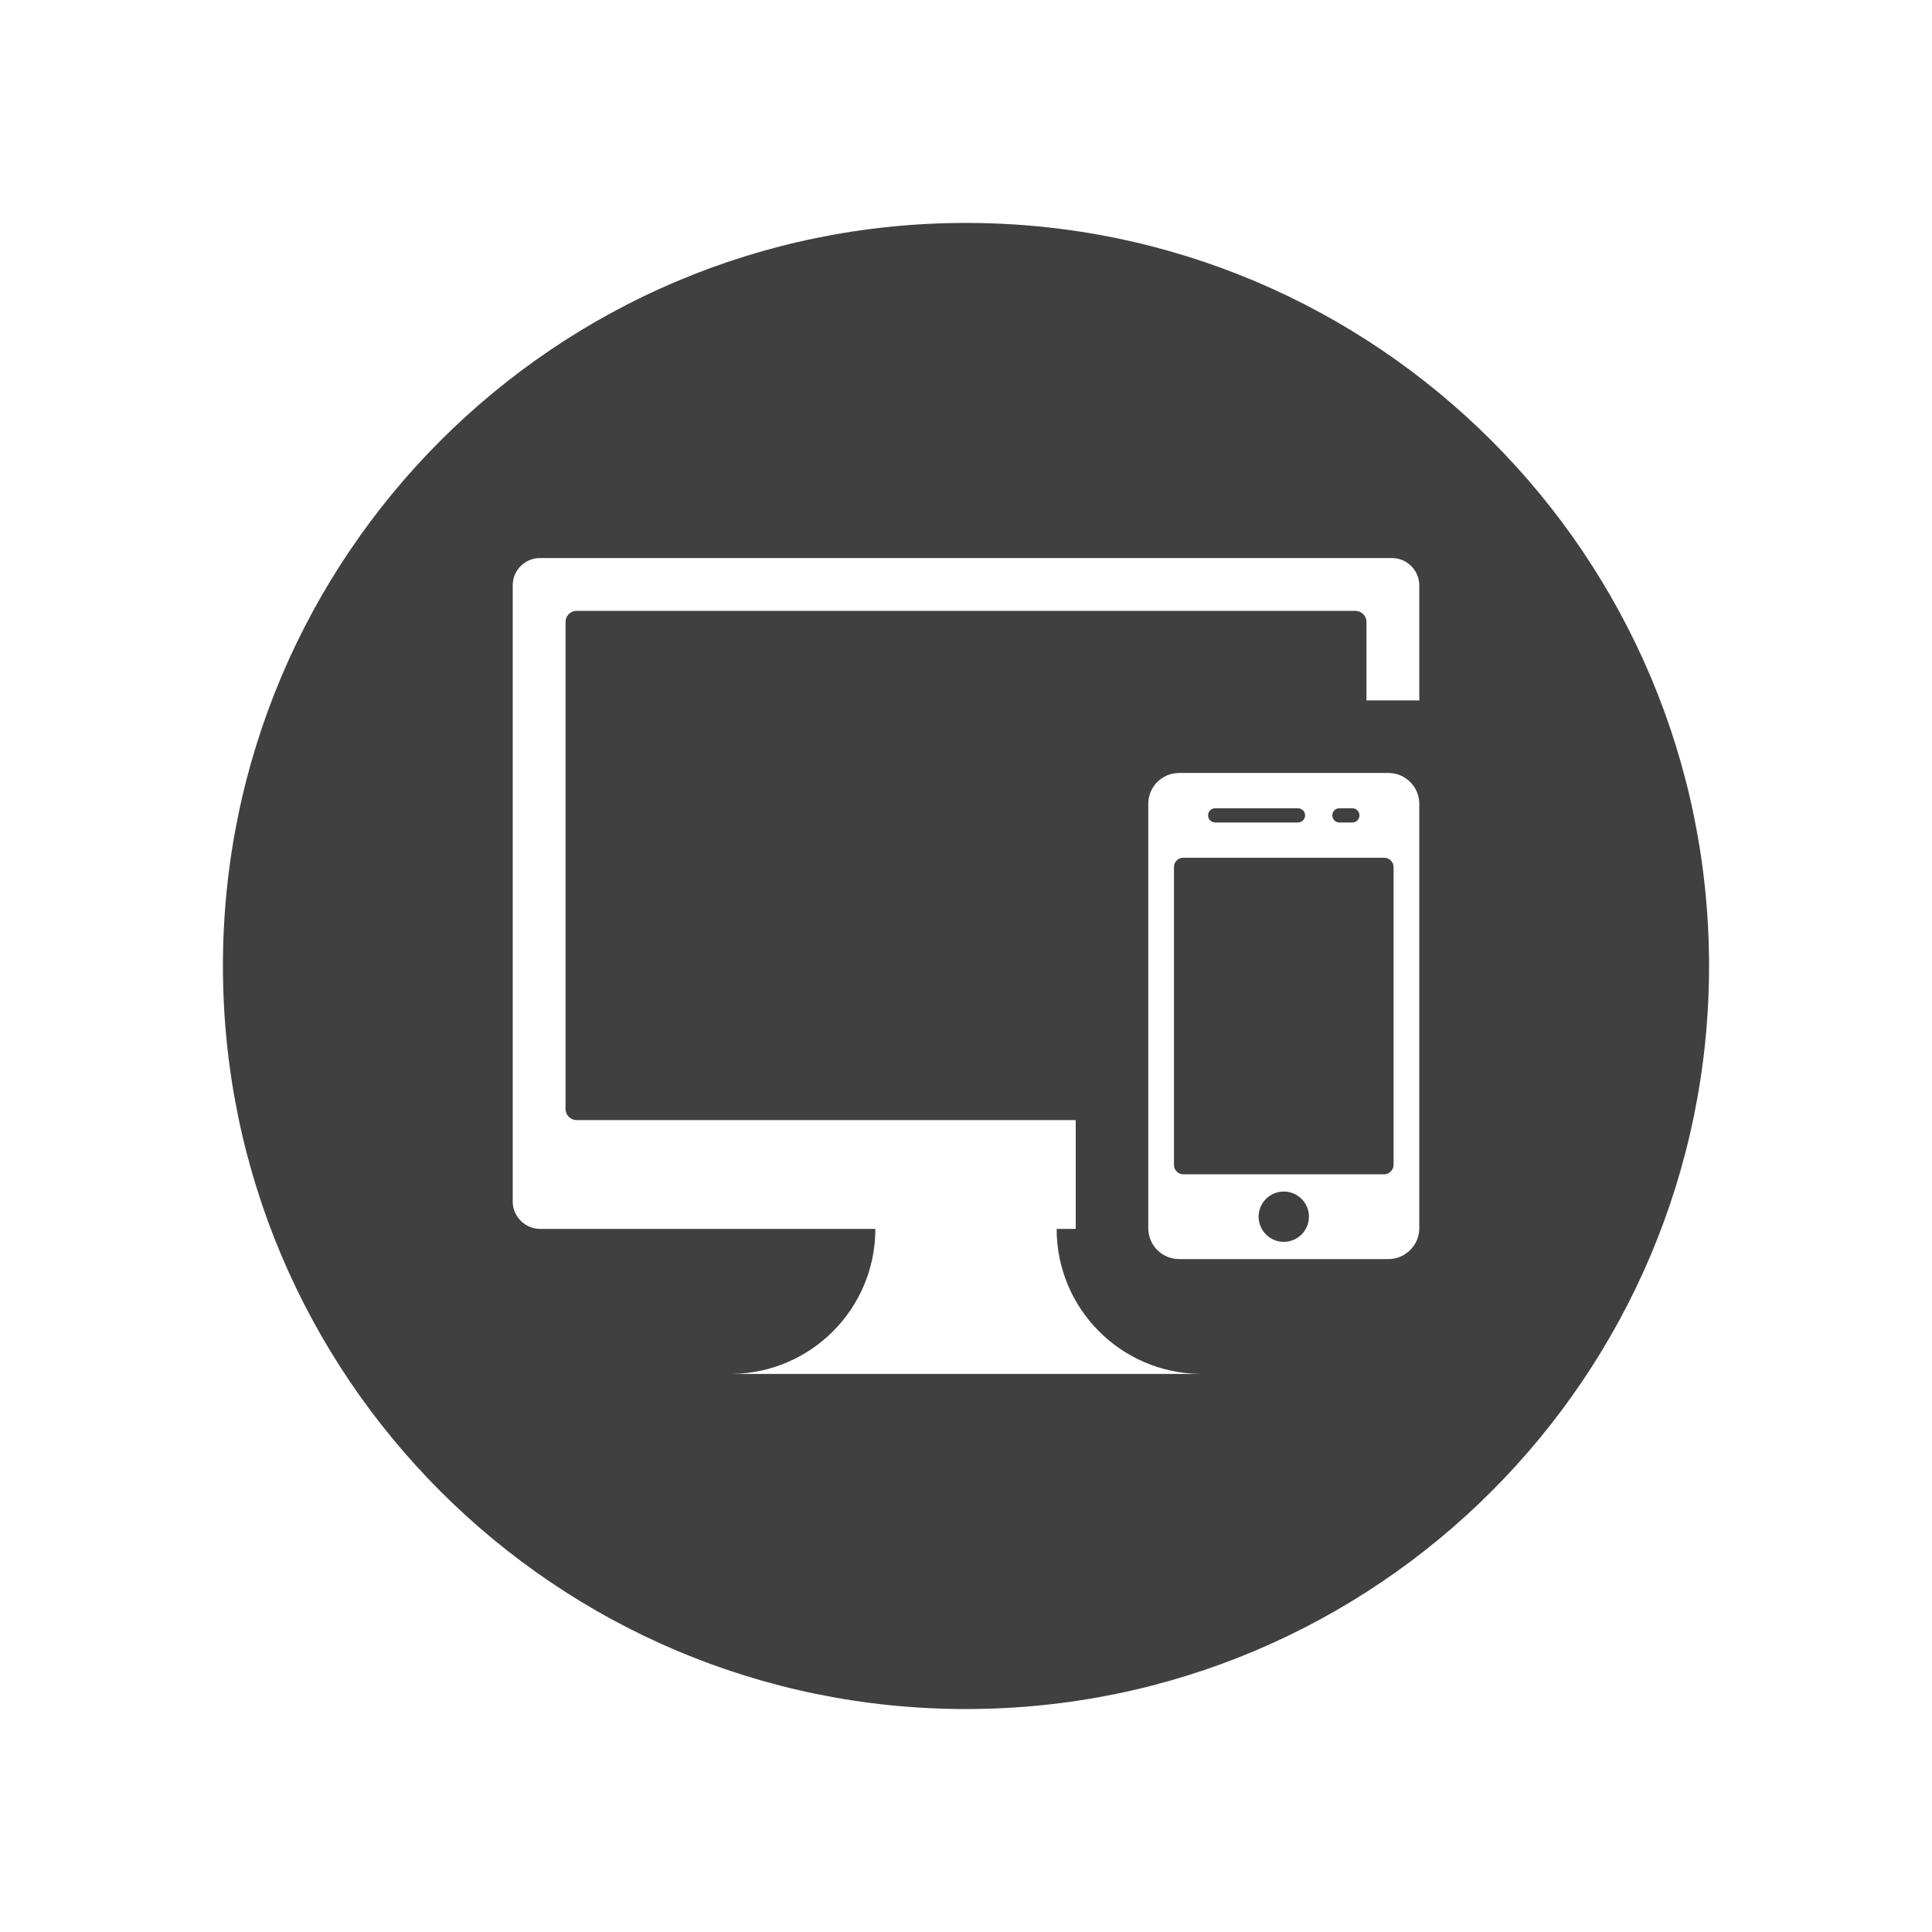 <?xml version="1.0" encoding="utf-8"?>
<!-- Generator: Adobe Illustrator 16.0.0, SVG Export Plug-In . SVG Version: 6.00 Build 0)  -->
<!DOCTYPE svg PUBLIC "-//W3C//DTD SVG 1.1//EN" "http://www.w3.org/Graphics/SVG/1.1/DTD/svg11.dtd">
<svg version="1.1" id="Layer_1" xmlns="http://www.w3.org/2000/svg" xmlns:xlink="http://www.w3.org/1999/xlink" x="0px" y="0px"
	 width="73.701px" height="73.701px" viewBox="0 0 73.701 73.701" enable-background="new 0 0 73.701 73.701" xml:space="preserve">
<path id="Responsive_Design_1_" fill-rule="evenodd" clip-rule="evenodd" fill="#404041" d="M21.995,23.303h29.711
	c0.232,0,0.422,0.195,0.422,0.42v2.997h2.014v-4.392c0-0.566-0.467-1.04-1.039-1.04H20.6c-0.573,0-1.041,0.466-1.041,1.04v23.508
	c0,0.574,0.476,1.043,1.041,1.043h12.793c0,3.039-2.452,5.506-5.485,5.533h17.886c-3.035-0.027-5.486-2.492-5.486-5.533h0.729v-4.15
	H21.995c-0.225,0-0.421-0.189-0.421-0.42V23.723C21.574,23.492,21.763,23.303,21.995,23.303L21.995,23.303z M45.136,32.721h7.674
	c0.193,0,0.352,0.171,0.352,0.352v11.372c0,0.18-0.172,0.352-0.352,0.352h-7.674c-0.182,0-0.352-0.156-0.352-0.352V33.073
	C44.784,32.878,44.942,32.721,45.136,32.721L45.136,32.721z M44.976,29.487h7.994c0.645,0,1.172,0.533,1.172,1.173v16.199
	c0,0.639-0.533,1.172-1.172,1.172h-7.994c-0.641,0-1.172-0.527-1.172-1.172V30.66C43.804,30.015,44.331,29.487,44.976,29.487
	L44.976,29.487z M48.972,45.454c0.531,0,0.961,0.43,0.961,0.959s-0.43,0.961-0.961,0.961c-0.529,0-0.959-0.432-0.959-0.961
	S48.442,45.454,48.972,45.454L48.972,45.454z M46.356,30.833h3.158c0.148,0,0.271,0.121,0.271,0.271v0.001
	c0,0.149-0.123,0.271-0.271,0.271h-3.158c-0.148,0-0.271-0.123-0.271-0.271v-0.001C46.085,30.956,46.206,30.833,46.356,30.833
	L46.356,30.833z M51.095,30.833h0.494c0.15,0,0.271,0.123,0.271,0.272l0,0c0,0.15-0.121,0.272-0.271,0.272h-0.494
	c-0.15,0-0.271-0.122-0.271-0.272l0,0C50.823,30.956,50.944,30.833,51.095,30.833L51.095,30.833z M36.85,8.504
	c15.657,0,28.346,12.69,28.346,28.346c0,15.657-12.689,28.346-28.346,28.346c-15.655,0-28.346-12.689-28.346-28.346
	C8.504,21.195,21.195,8.504,36.85,8.504z"/>
</svg>
